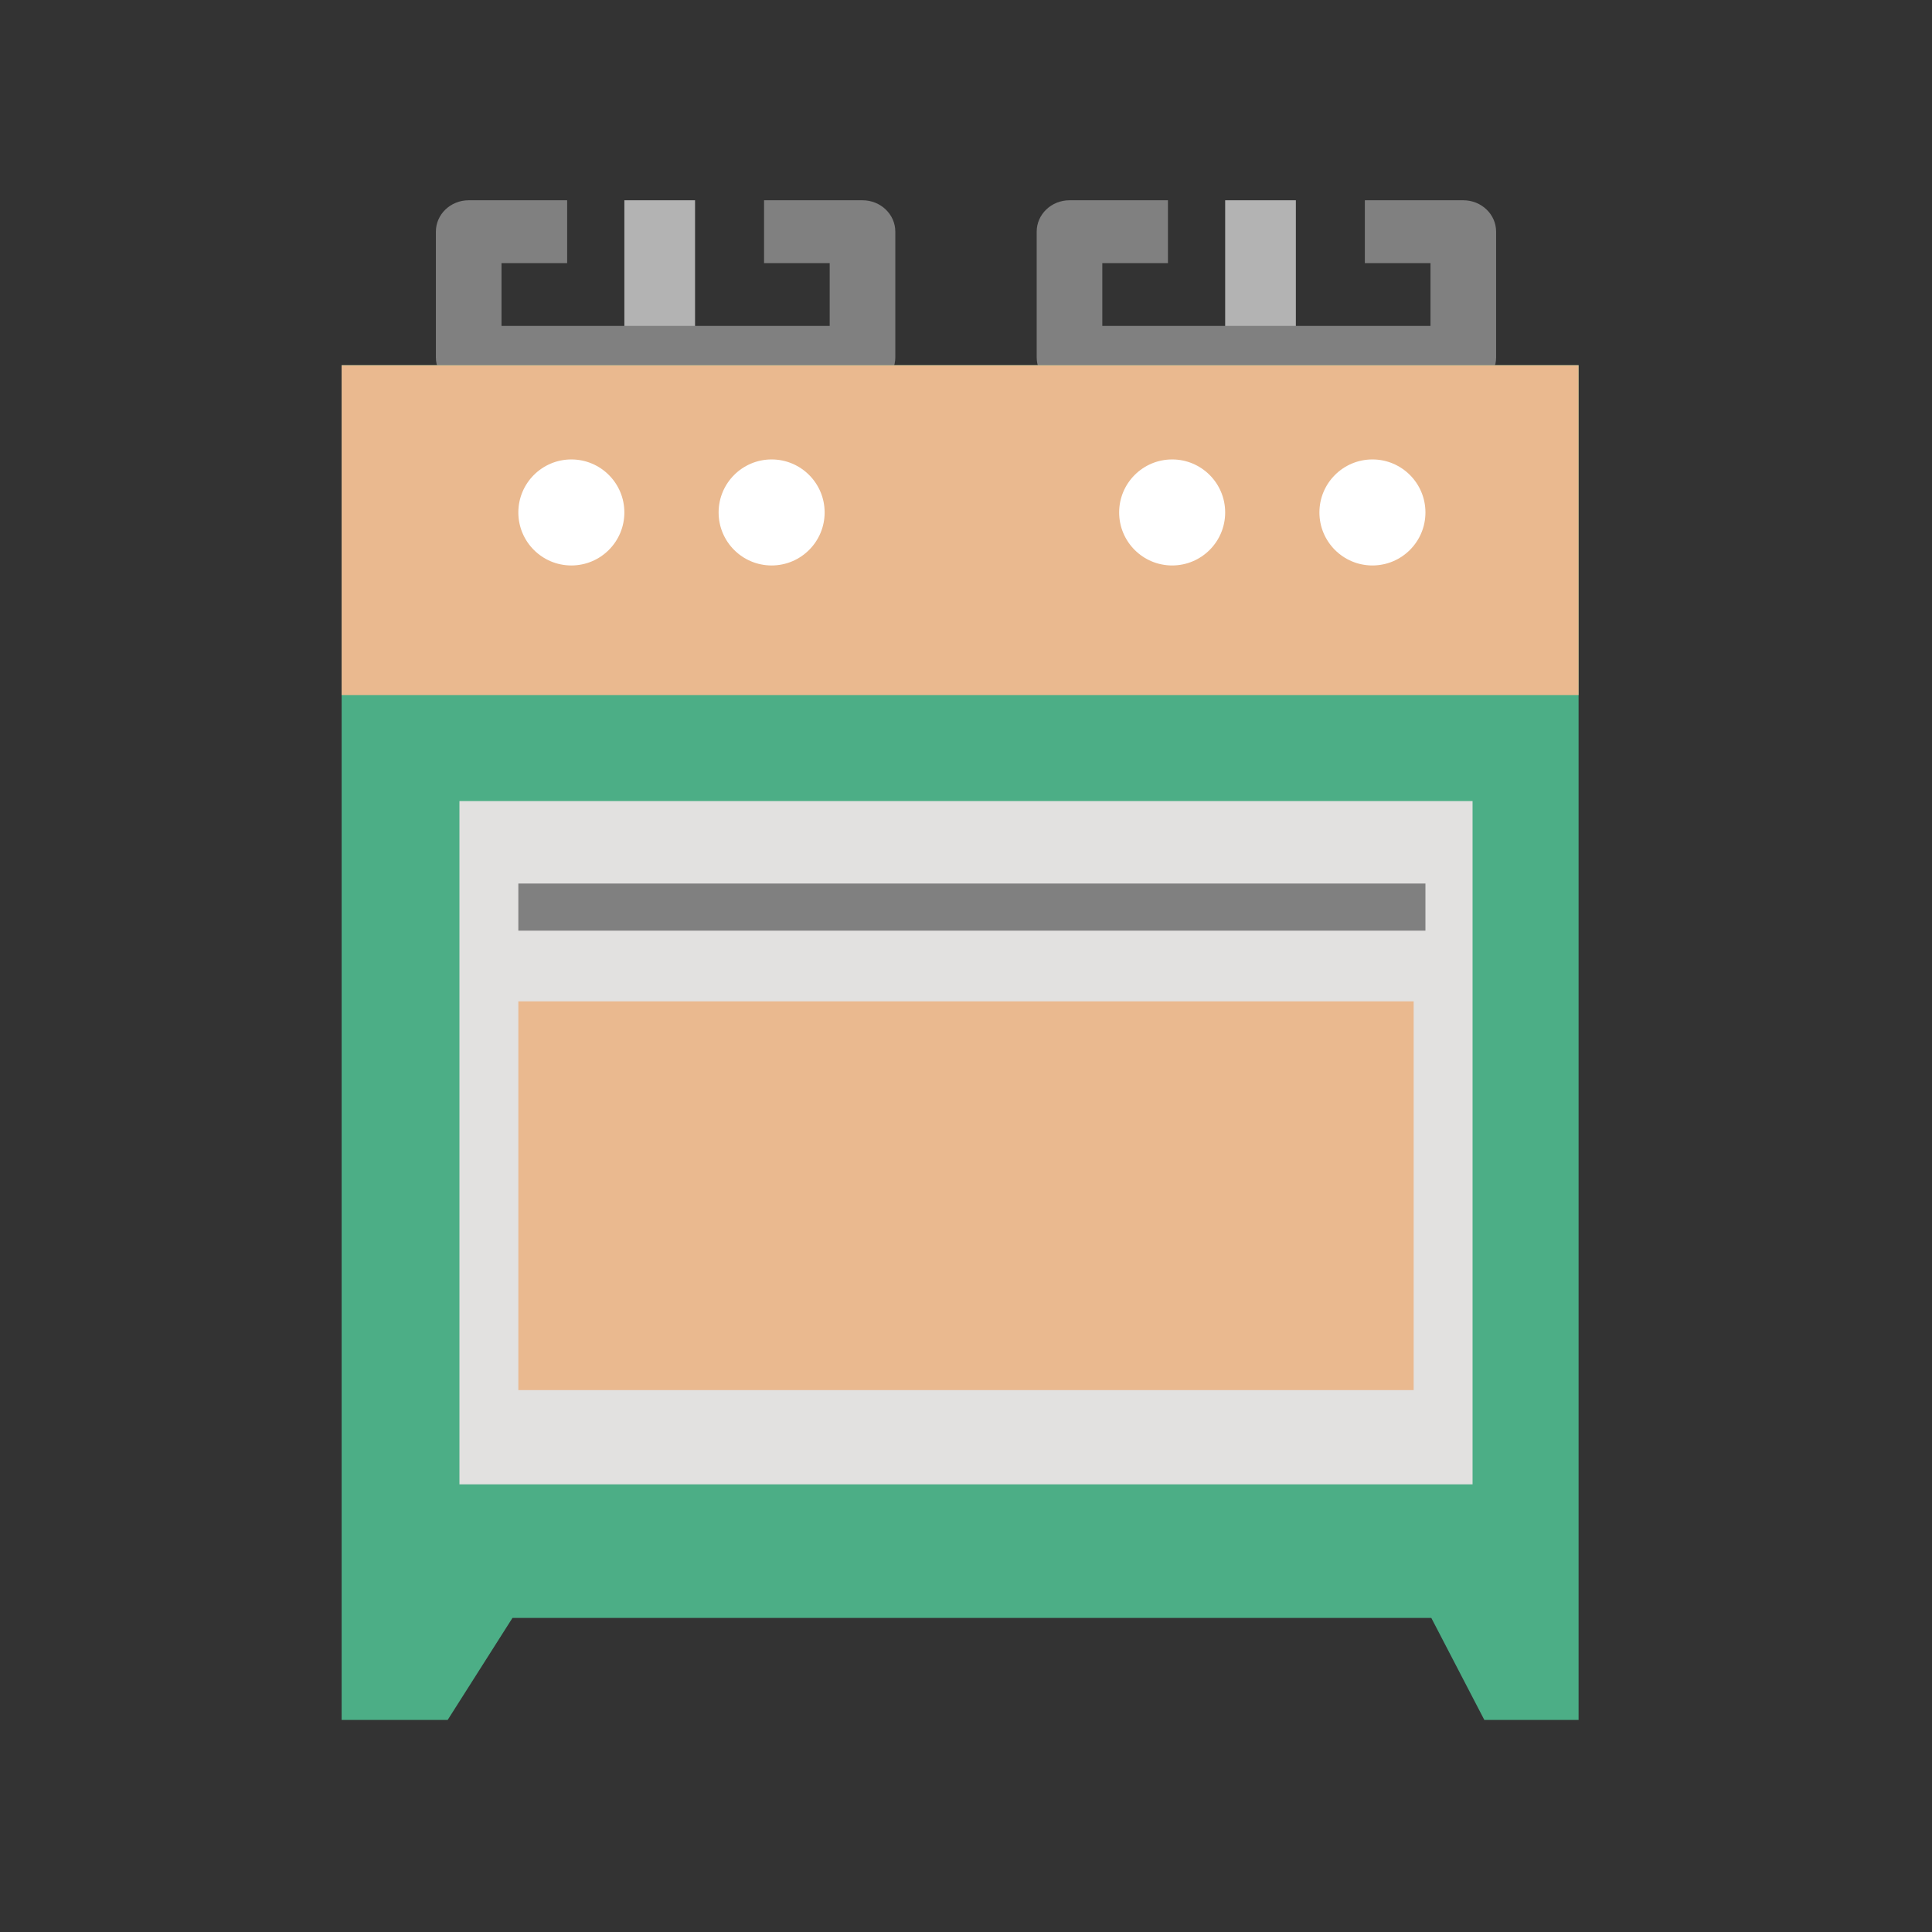 <svg width="164" height="164" viewBox="0 0 164 164" fill="none" xmlns="http://www.w3.org/2000/svg">
<rect x="0" y="0" width="164" height="164" fill="#333333" stroke="none"/>
<path d="M53 17H59V30H53V17Z" fill="#B3B3B3"/>
<path d="M73.214 33H39.786C38.247 33 37 31.806 37 30.333V19.667C37 18.194 38.247 17 39.786 17H48.143V22.333H42.571V27.667H70.429V22.333H64.857V17H73.214C74.753 17 76 18.194 76 19.667V30.333C76 31.806 74.753 33 73.214 33Z" fill="#808080"/>
<path d="M104 17H110V30H104V17Z" fill="#B3B3B3"/>
<path d="M124.214 33H90.786C89.247 33 88 31.806 88 30.333V19.667C88 18.194 89.247 17 90.786 17H99.143V22.333H93.571V27.667H121.429V22.333H115.857V17H124.214C125.753 17 127 18.194 127 19.667V30.333C127 31.806 125.753 33 124.214 33Z" fill="#808080"/>
<path d="M29 31H134V146H126L121.5 137.342H43.5L38 146H29V31Z" fill="#4CAE86"/>
<path d="M29 31H134V59H29V31Z" fill="#EAB98F"/>
<path d="M48.5 39C50.985 39 53 41.015 53 43.5C53 45.985 50.985 48 48.5 48C46.015 48 44 45.985 44 43.5C44 41.015 46.015 39 48.5 39Z" fill="white"/>
<path d="M65.5 39C67.985 39 70 41.015 70 43.5C70 45.985 67.985 48 65.5 48C63.015 48 61 45.985 61 43.5C61 41.015 63.015 39 65.5 39Z" fill="white"/>
<path d="M99.5 39C101.985 39 104 41.015 104 43.5C104 45.985 101.985 48 99.5 48C97.015 48 95 45.985 95 43.5C95 41.015 97.015 39 99.5 39Z" fill="white"/>
<path d="M116.5 39C118.985 39 121 41.015 121 43.5C121 45.985 118.985 48 116.5 48C114.015 48 112 45.985 112 43.5C112 41.015 114.015 39 116.5 39Z" fill="white"/>
<rect x="39" y="68" width="86" height="58" fill="#E2E1E0"/>
<rect x="44" y="75" width="77" height="4" fill="#808080"/>
<rect x="44" y="85" width="76" height="33" fill="#EAB98F"/>
</svg>
